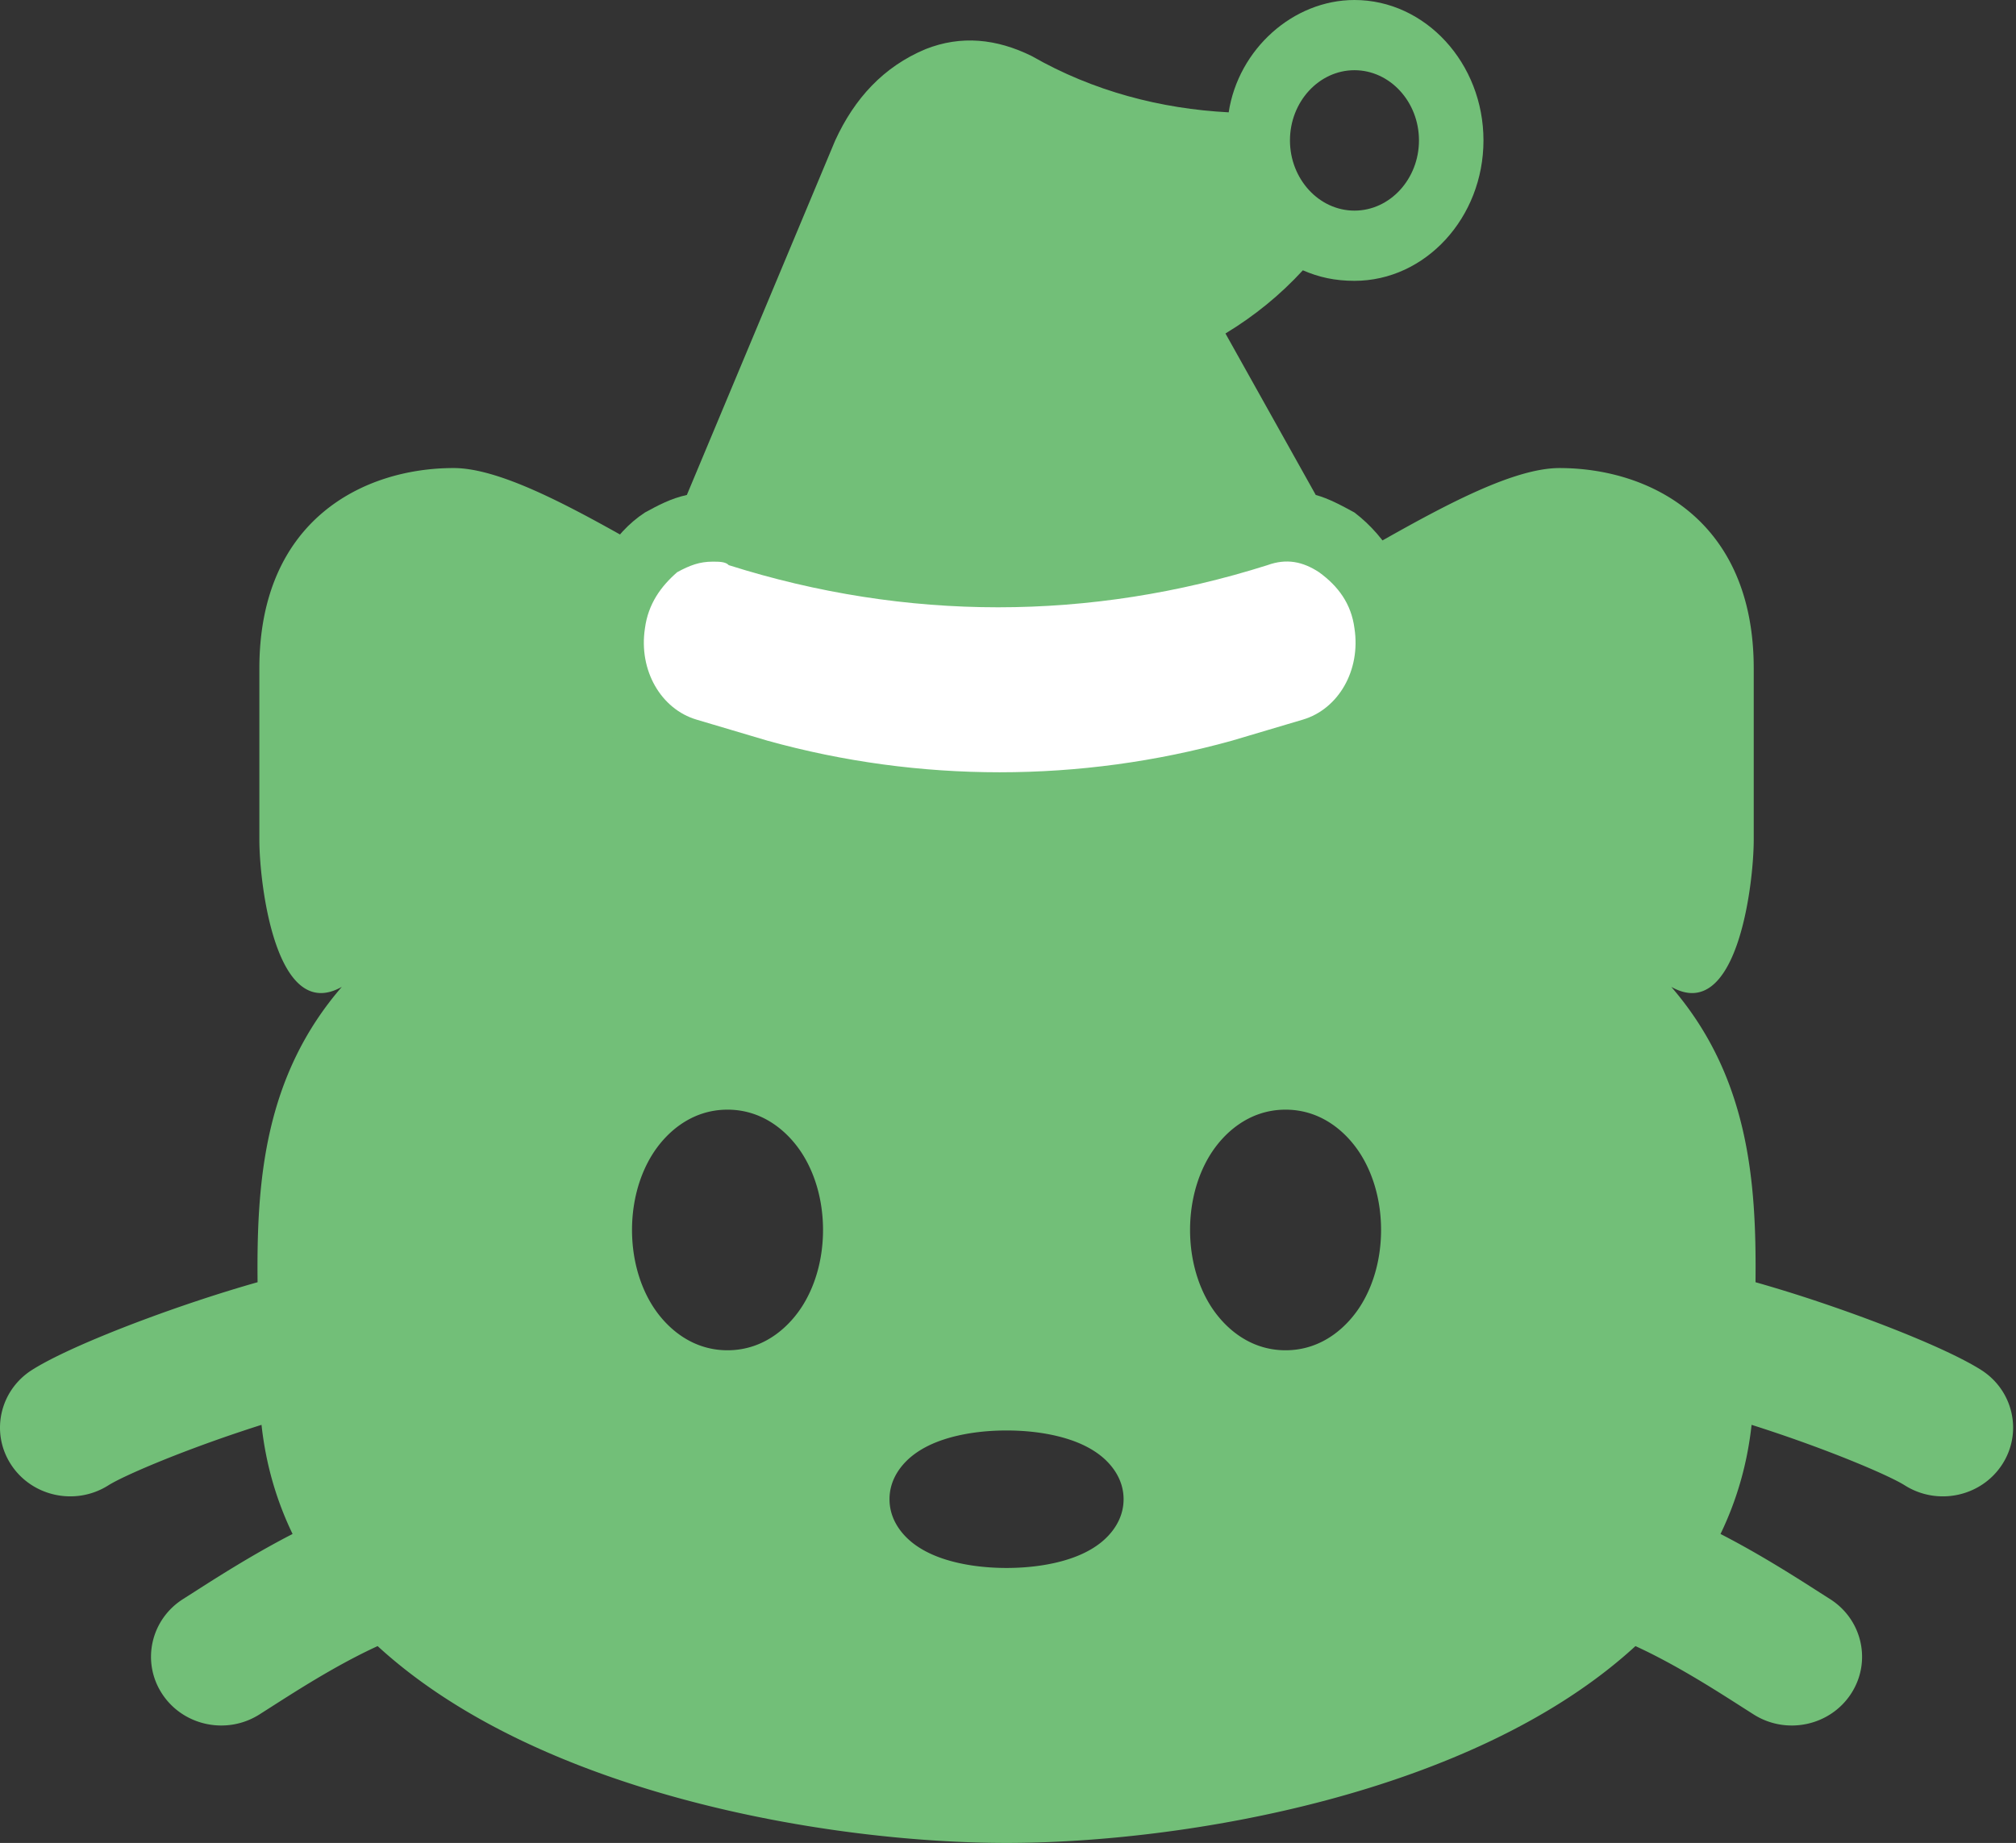 <svg xmlns="http://www.w3.org/2000/svg" width="689" height="630" fill="none"><rect width="100%" height="100%" fill="#333333" stroke="none"/><path fill="#72bf78" fill-rule="evenodd" d="M344.003 204.066c-47.369 0-52.093 4.892-76.608 4.892-20.429 0-81.717-48.958-112.36-48.958s-66.394 17.625-66.394 68.542v58.75c.062 15.422 5.785 62.695 28.183 50.061-26.48 30.644-29.156 66.376-28.792 100.968-7.132 2.018-14.409 4.293-21.471 6.656-21.885 7.329-45.094 16.672-55.579 23.302-11.134 7.041-14.331 21.589-7.14 32.49 7.19 10.904 22.047 14.034 33.181 6.993 5-3.161 23.08-10.951 45.067-18.311 2.43-.814 4.864-1.607 7.285-2.375 1.481 13.593 5.156 26.001 10.618 37.306l-.755.388c-13.11 6.784-25.276 14.573-33.034 19.54-1.342.858-2.552 1.632-3.612 2.303-11.135 7.04-14.332 21.588-7.14 32.489 7.19 10.904 22.046 14.034 33.18 6.994 1.317-.834 2.719-1.73 4.199-2.676 7.851-5.017 17.889-11.434 28.833-17.096a174.178 174.178 0 0 1 7.397-3.615C184.431 613.544 283.837 630 344.003 630c60.163 0 159.571-16.456 214.941-67.291a174.144 174.144 0 0 1 7.395 3.615c10.944 5.662 20.983 12.079 28.832 17.096 1.482.946 2.883 1.842 4.199 2.676 11.136 7.04 25.99 3.91 33.184-6.994 7.19-10.901 3.993-25.449-7.143-32.489-1.059-.671-2.269-1.445-3.613-2.303-7.756-4.967-19.923-12.756-33.033-19.54l-.752-.388c5.462-11.309 9.136-23.713 10.617-37.309 2.426.768 4.864 1.56 7.296 2.378 21.988 7.36 40.071 15.15 45.069 18.311 11.133 7.041 25.991 3.911 33.181-6.993 7.19-10.901 3.994-25.449-7.139-32.49-10.487-6.63-33.696-15.973-55.581-23.302a481.444 481.444 0 0 0-21.482-6.659c.362-34.592-2.313-70.321-28.793-100.965 22.4 12.634 28.121-34.639 28.185-50.061v-58.747c0-50.917-35.753-68.542-66.396-68.542-30.644 0-91.93 48.955-112.359 48.955-24.515 0-29.235-4.892-76.608-4.892Zm-21.619 288.08c6.483-2.162 14.134-3.146 21.619-3.146 7.485 0 15.136.984 21.619 3.146 3.181 1.059 7.072 2.732 10.496 5.433 3.44 2.71 7.885 7.733 7.885 14.921s-4.445 12.211-7.885 14.921c-3.424 2.701-7.315 4.374-10.496 5.433-6.483 2.162-14.134 3.146-21.619 3.146-7.485 0-15.136-.984-21.619-3.146-3.181-1.059-7.072-2.732-10.499-5.433-3.44-2.71-7.882-7.733-7.882-14.921s4.442-12.211 7.882-14.921c3.427-2.701 7.318-4.374 10.499-5.433Zm91.059-97.13c4.368-7.157 12.989-15.683 25.92-15.683 12.931 0 21.552 8.526 25.917 15.683 4.554 7.463 6.723 16.509 6.723 25.442s-2.169 17.979-6.723 25.443c-4.365 7.157-12.986 15.682-25.917 15.682-12.931 0-21.552-8.525-25.92-15.682-4.553-7.464-6.72-16.51-6.72-25.443s2.167-17.979 6.72-25.442Zm-190.718 0c4.366-7.157 12.987-15.683 25.918-15.683 12.932 0 21.553 8.526 25.918 15.683 4.554 7.463 6.722 16.509 6.722 25.442s-2.168 17.979-6.722 25.443c-4.365 7.157-12.986 15.682-25.918 15.682-12.931 0-21.552-8.525-25.918-15.682-4.554-7.464-6.722-16.51-6.722-25.443s2.168-17.979 6.722-25.442Z" clip-rule="evenodd"/><path fill="#fff" d="M214 188h252v63l-126 23-121-28-5-58Z"/><path fill="#72bf78" d="M445.274 92.4c5.511 2.4 11.023 3.6 17.636 3.6C487.16 96 507 74.4 507 48S487.16 0 462.91 0c-20.942 0-39.681 16.8-42.987 38.4-23.148-1.2-46.295-7.2-67.237-19.2-12.125-6-24.25-7.2-36.374-2.4-14.33 6-24.25 16.8-30.863 31.2l-50.704 121.2c-5.511 1.2-9.92 3.6-14.329 6-11.022 7.2-18.738 20.4-20.942 36-3.307 26.4 11.022 51.6 33.067 57.6l24.249 7.2c27.556 8.4 56.215 12 84.873 12 28.659 0 57.317-3.6 84.873-12l24.249-7.2c23.148-6 37.477-31.2 33.068-57.6-2.205-14.4-9.92-27.6-20.943-36-4.409-2.4-8.818-4.8-13.227-6L418.82 114c9.921-6 18.739-13.2 26.454-21.6ZM462.91 24c12.125 0 22.045 10.8 22.045 24s-9.92 24-22.045 24c-12.125 0-22.045-10.8-22.045-24s9.92-24 22.045-24Zm0 190.8c2.205 14.4-5.511 27.6-17.636 31.2l-24.249 7.2c-51.806 14.4-106.918 14.4-158.723 0l-24.25-7.2c-12.125-3.6-19.84-16.8-17.636-31.2 1.102-8.4 5.511-14.4 11.023-19.2 4.409-2.4 7.715-3.6 12.124-3.6 2.205 0 4.409 0 5.512 1.2 60.623 19.2 123.451 19.2 184.075 0 6.613-2.4 12.124-1.2 17.635 2.4 6.614 4.8 11.023 10.8 12.125 19.2Z"/></svg>